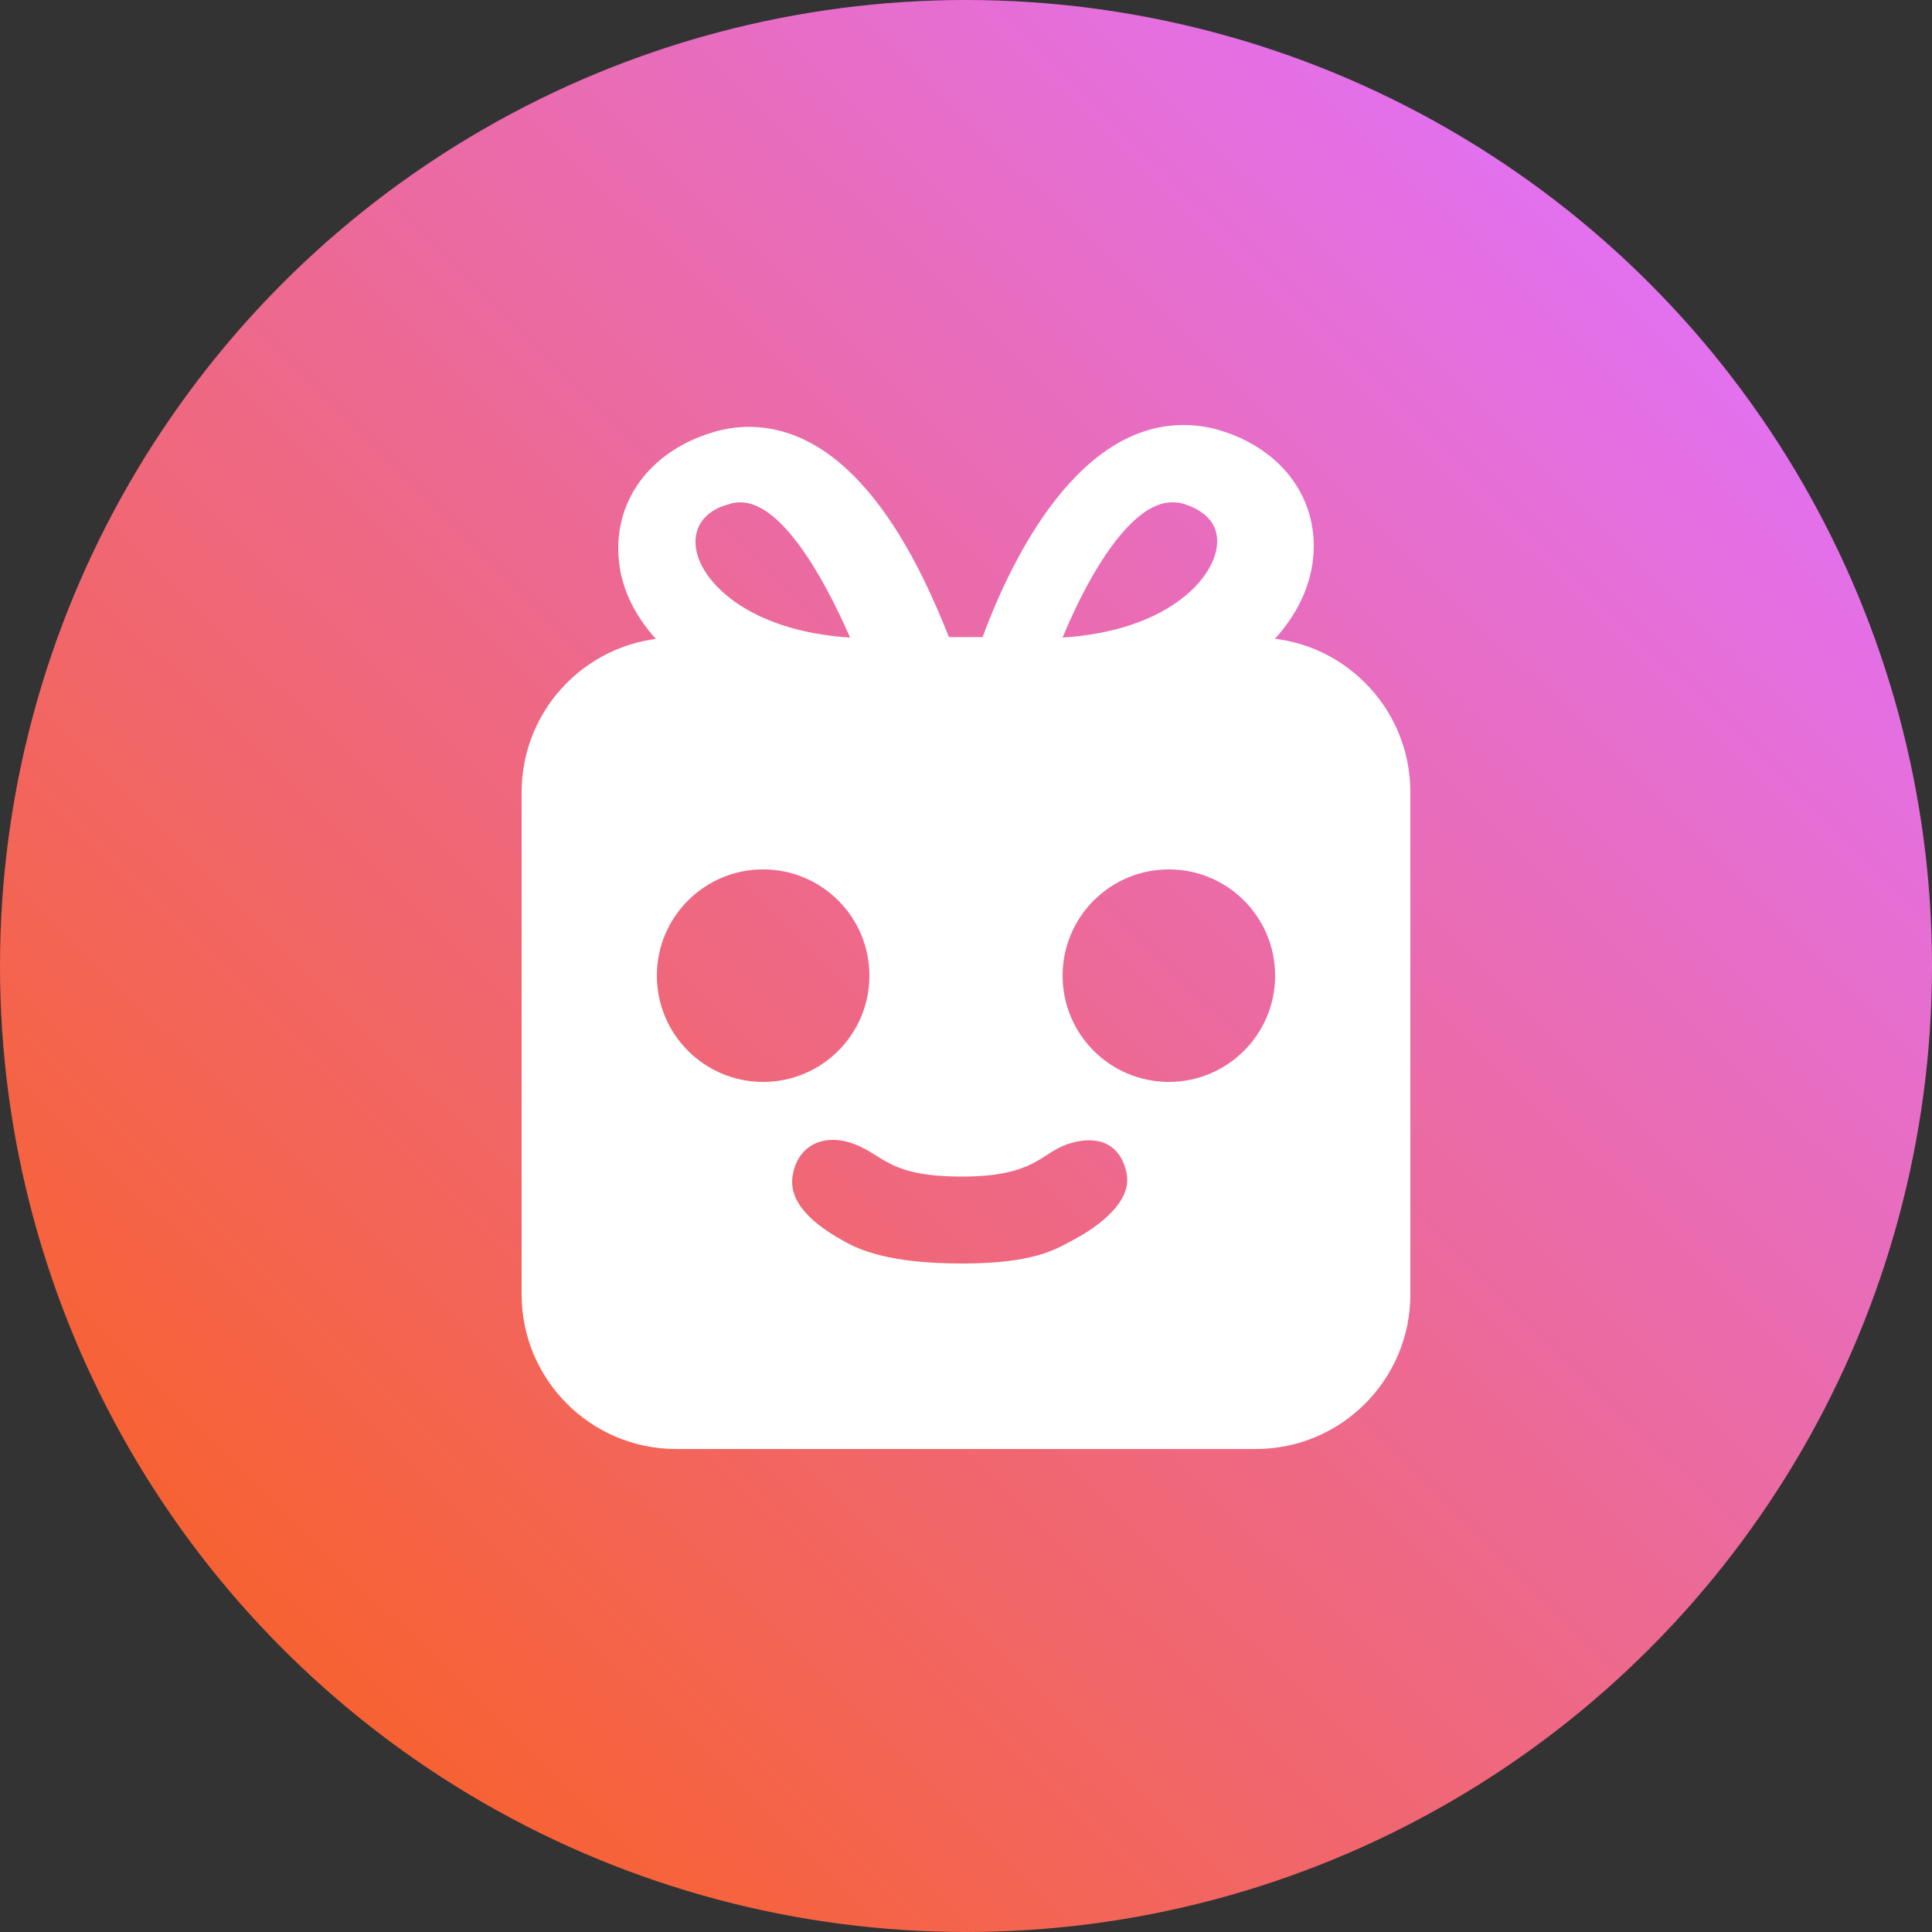<?xml version="1.0" encoding="UTF-8"?>
<svg width="100px" height="100px" viewBox="0 0 100 100" version="1.1" xmlns="http://www.w3.org/2000/svg" xmlns:xlink="http://www.w3.org/1999/xlink">
    <rect x="0" y="0" width="100" height="100" fill="#333333" stroke="none"/>
    <!-- Generator: Sketch 51.1 (57501) - http://www.bohemiancoding.com/sketch -->
    <title>Group 23</title>
    <desc>Created with Sketch.</desc>
    <defs>
        <linearGradient x1="85.662%" y1="17.388%" x2="17.892%" y2="86.305%" id="linearGradient-1">
            <stop stop-color="#E370EC" offset="0%"></stop>
            <stop stop-color="#F76234" offset="100%"></stop>
        </linearGradient>
    </defs>
    <g id="Page-2" stroke="none" stroke-width="1" fill="none" fill-rule="evenodd">
        <g id="首页新版本按钮" transform="translate(-473, -260)">
            <g id="按钮入口" transform="translate(27, 260)">
                <g id="Group-23" transform="translate(446, 0)">
                    <circle id="Oval-2-Copy-3" fill="url(#linearGradient-1)" cx="50" cy="50" r="50"></circle>
                    <g id="Group-26" transform="translate(27, 22)" fill="#FFFFFF">
                        <path d="M8,11 L38,11 C42.418,11 46,14.582 46,19 L46,45 C46,49.418 42.418,53 38,53 L8,53 C3.582,53 5.41083001e-16,49.418 0,45 L0,19 C-5.41083001e-16,14.582 3.582,11 8,11 Z M17.242,37.225 C15.7,36.628 14.267,37.231 14.021,38.899 C13.774,40.567 15.819,41.752 16.647,42.225 C17.475,42.698 19.056,43.399 22.787,43.399 C26.518,43.399 27.631,42.663 28.467,42.225 C29.303,41.786 31.669,40.409 31.311,38.717 C30.952,37.025 29.608,36.758 28.242,37.225 C26.876,37.692 26.556,38.899 22.787,38.899 C19.018,38.899 18.784,37.821 17.242,37.225 Z M39,28.5 C39,25.462 36.538,23 33.5,23 C30.462,23 28,25.462 28,28.5 C28,31.538 30.462,34 33.5,34 C36.538,34 39,31.538 39,28.5 Z M18,28.5 C18,25.462 15.538,23 12.5,23 C9.462,23 7,25.462 7,28.5 C7,31.538 9.462,34 12.5,34 C15.538,34 18,31.538 18,28.5 Z" id="Fill-1"></path>
                        <path d="M9.256,13 C6.794,11.423 5.345,9.359 5.06,7.247 C4.629,4.076 6.566,1.366 9.909,0.372 C10.486,0.2 11.115,0.094 11.744,0.094 C17.545,0.094 20.795,7.667 22.118,10.977 L23.857,10.977 C25.065,7.715 28.452,0 34.254,0 C34.88,0 35.486,0.08 36.088,0.257 C39.434,1.244 41.38,3.961 40.938,7.132 C40.639,9.268 39.204,11.421 36.584,13 L9.256,13 Z M33.667,4 C31.593,4 29.423,7.552 28,11 C33.329,10.661 35.763,8.045 35.982,6.299 C36.15,4.936 35.115,4.351 34.269,4.078 C34.056,4.01 33.835,4 33.667,4 Z M10.722,4.104 C9.832,4.313 8.88,4.991 9.012,6.289 C9.193,8.035 11.66,10.66 17,11 C15.509,7.589 13.369,4 11.323,4 C11.107,4 10.914,4.027 10.722,4.104 Z" id="Combined-Shape-Copy-2"></path>
                    </g>
                </g>
            </g>
        </g>
    </g>
</svg>